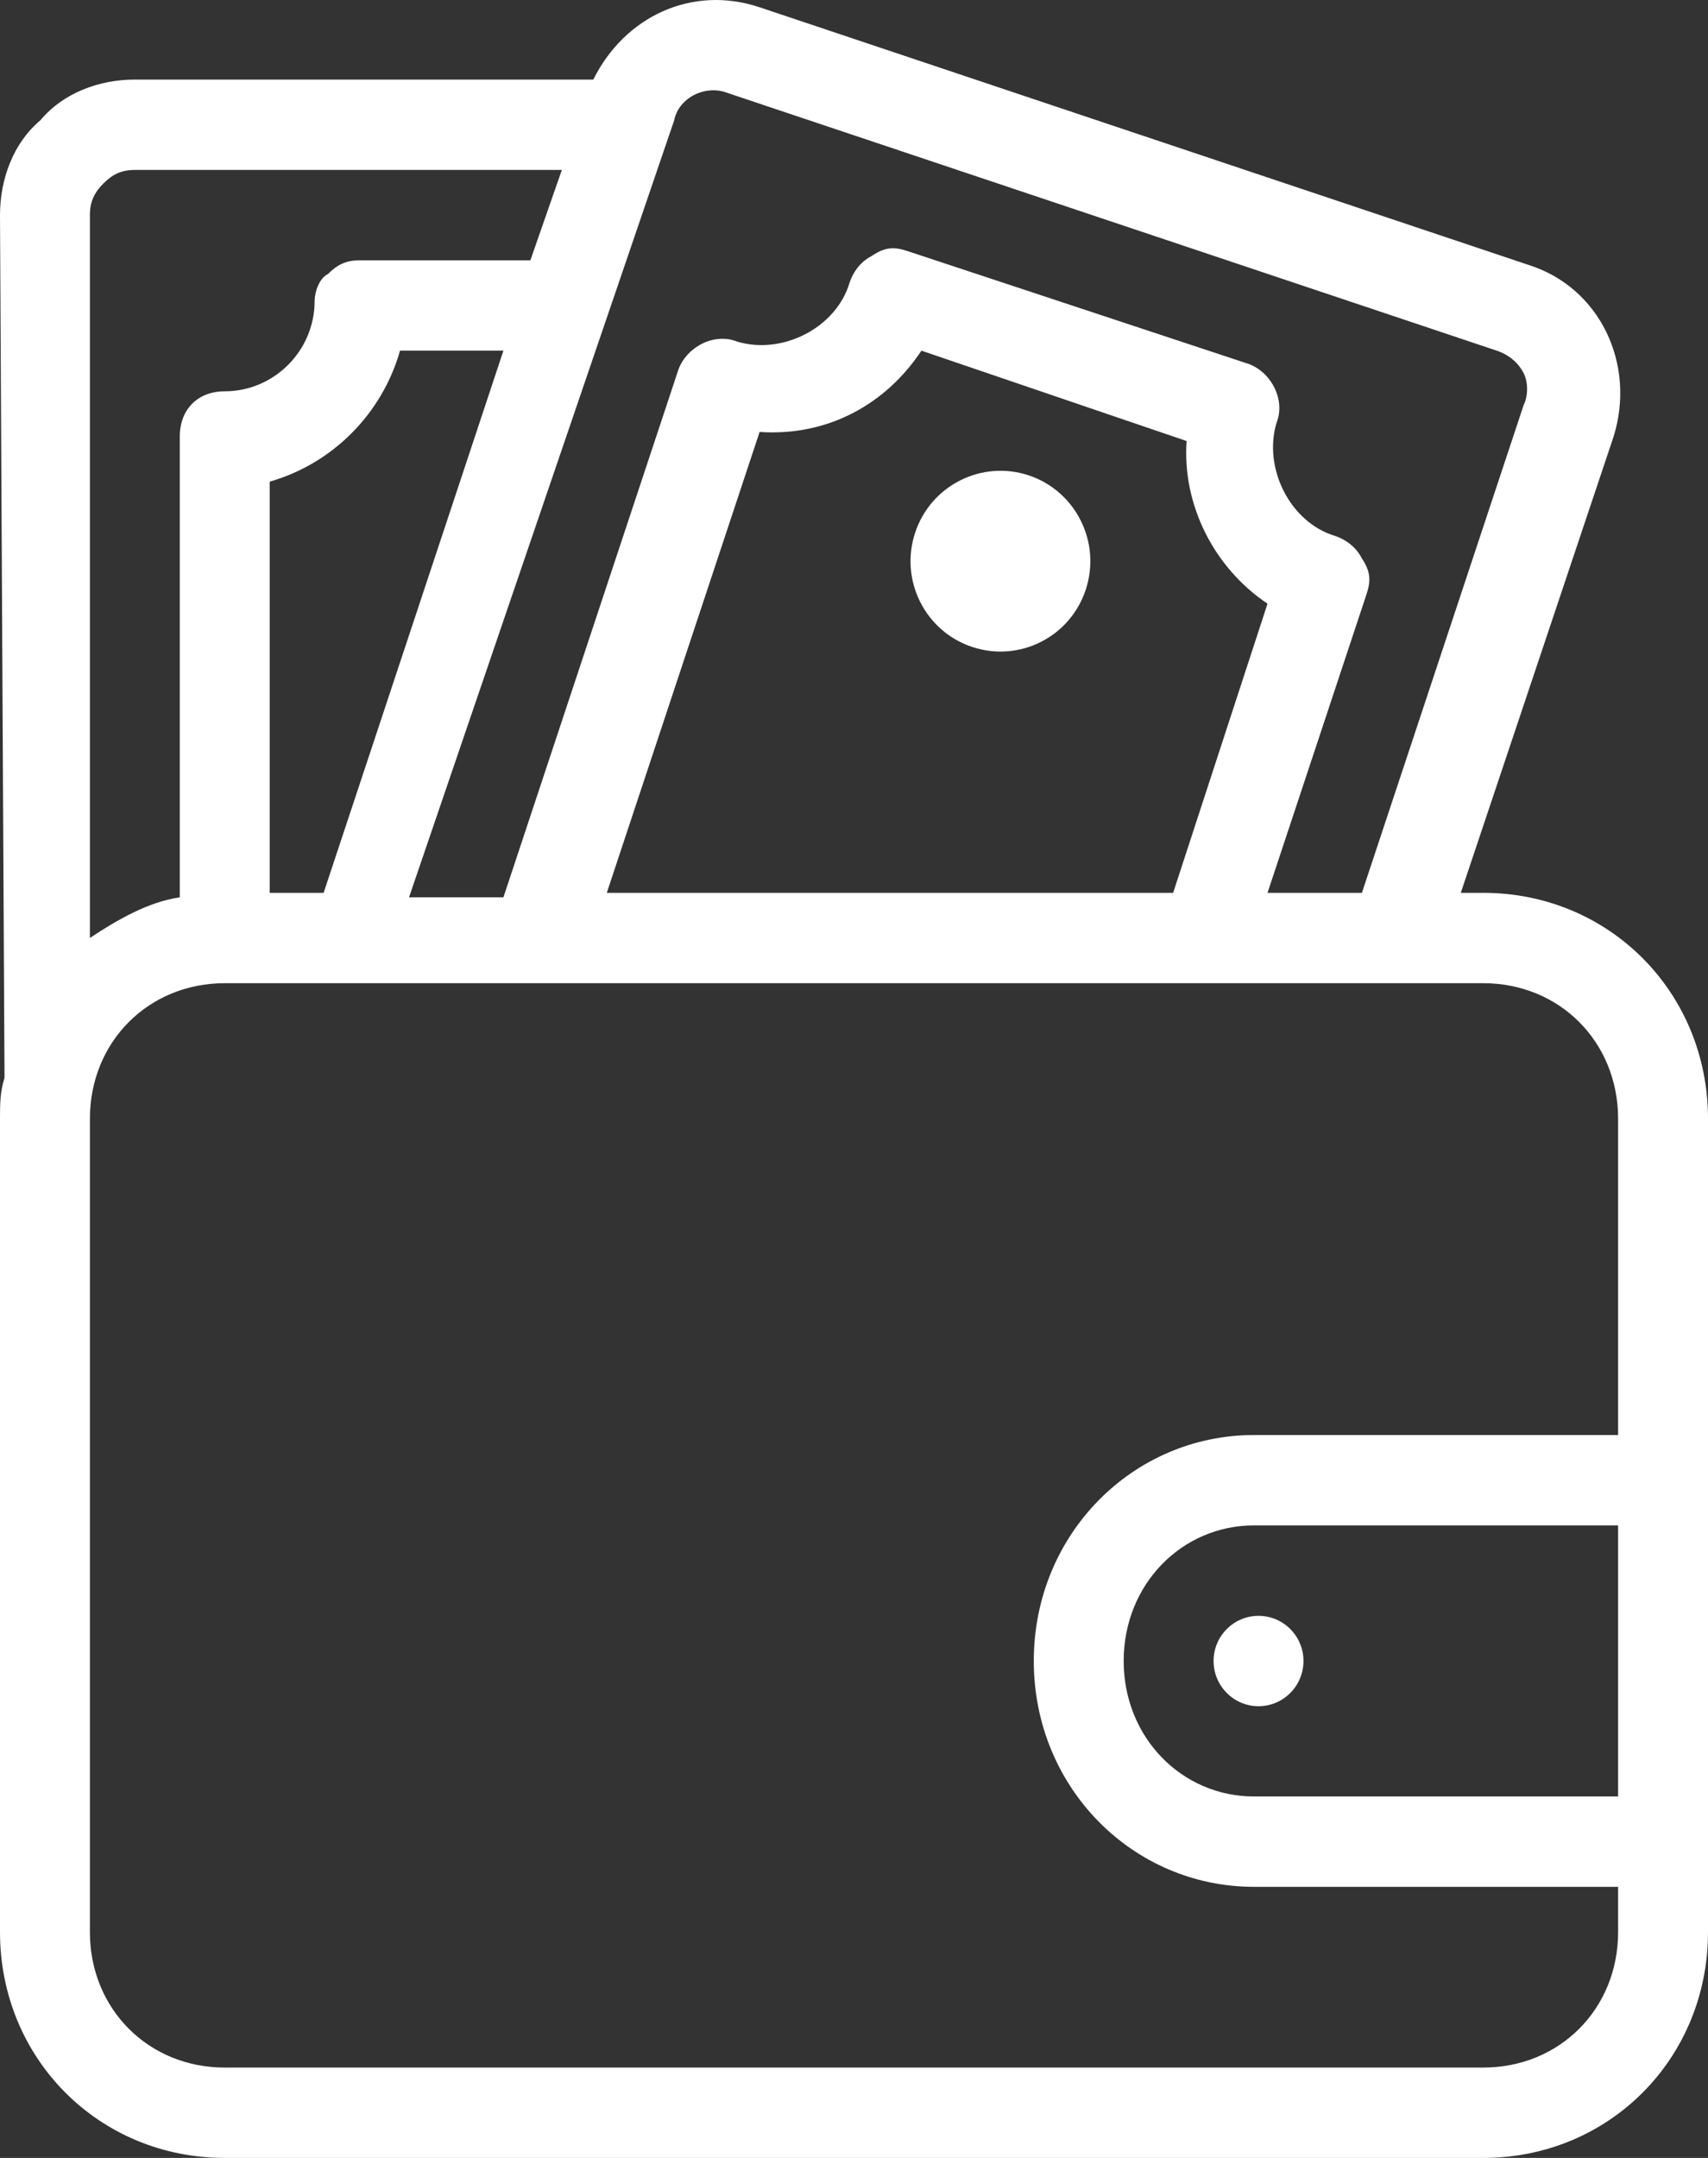 <svg width="19" height="24" viewBox="0 0 19 24" fill="none" xmlns="http://www.w3.org/2000/svg">
<rect x="0" y="0" width="19" height="24" fill="#333333" stroke="none"/>
<path d="M14 18.976C14.276 18.976 14.5 18.751 14.5 18.473C14.5 18.196 14.276 17.971 14 17.971C13.724 17.971 13.5 18.196 13.5 18.473C13.5 18.751 13.724 18.976 14 18.976Z" fill="white"/>
<path d="M12.078 6.558C12.252 6.031 11.968 5.462 11.444 5.287C10.92 5.113 10.354 5.398 10.18 5.925C10.006 6.452 10.29 7.021 10.814 7.195C11.339 7.37 11.905 7.085 12.078 6.558Z" fill="white"/>
<path d="M16.5 9.93H16.25L17.95 4.855C18.2 4.051 17.8 3.196 17 2.945L8.45 0.081C7.7 -0.17 6.95 0.181 6.6 0.885H1.5C1.1 0.885 0.7 1.036 0.45 1.337C0.15 1.588 0 1.99 0 2.392L0.05 11.94V11.99C-4.84288e-08 12.141 0 12.292 0 12.443V21.488C0 22.895 1.1 24 2.5 24H16.5C17.9 24 19 22.895 19 21.488V12.443C19 11.036 17.9 9.93 16.5 9.93ZM18 19.98H13.95C13.15 19.98 12.5 19.327 12.5 18.473C12.5 17.618 13.15 16.965 13.95 16.965H18V19.98ZM8.1 1.036L16.65 3.9C16.8 3.95 16.9 4.051 16.95 4.151C17 4.252 17 4.402 16.95 4.503L15.15 9.93H14.1L15.2 6.613C15.25 6.463 15.25 6.362 15.15 6.211C15.1 6.111 15 6.01 14.85 5.96C14.35 5.809 14.05 5.206 14.2 4.704C14.3 4.453 14.15 4.151 13.9 4.051L10.1 2.794C9.95 2.744 9.85 2.744 9.7 2.845C9.6 2.895 9.5 2.995 9.45 3.146C9.3 3.649 8.7 3.95 8.2 3.799C7.95 3.699 7.65 3.85 7.55 4.101L5.6 9.98H4.55L7.5 1.337C7.55 1.086 7.85 0.935 8.1 1.036ZM6.75 9.93L8.45 4.804C9.2 4.855 9.85 4.503 10.25 3.9L13.2 4.905C13.15 5.608 13.5 6.312 14.1 6.714L13.05 9.93H6.75ZM3 9.93V5.357C3.7 5.156 4.25 4.603 4.45 3.9H5.6L3.6 9.93H3ZM1.15 2.041C1.25 1.94 1.35 1.89 1.5 1.89H6.25L5.9 2.895H4C3.85 2.895 3.75 2.945 3.65 3.046C3.55 3.096 3.5 3.247 3.5 3.347C3.5 3.9 3.05 4.352 2.5 4.352C2.2 4.352 2 4.553 2 4.855V9.98C1.65 10.03 1.3 10.232 1 10.432V2.392C1 2.242 1.05 2.141 1.15 2.041ZM18 21.488C18 22.342 17.35 22.995 16.5 22.995H2.5C1.65 22.995 1 22.342 1 21.488V12.443C1 11.588 1.65 10.935 2.5 10.935H16.5C17.35 10.935 18 11.588 18 12.443V15.96H13.95C12.6 15.96 11.5 17.066 11.5 18.473C11.5 19.88 12.6 20.985 13.95 20.985H18V21.488Z" fill="white"/>
</svg>
